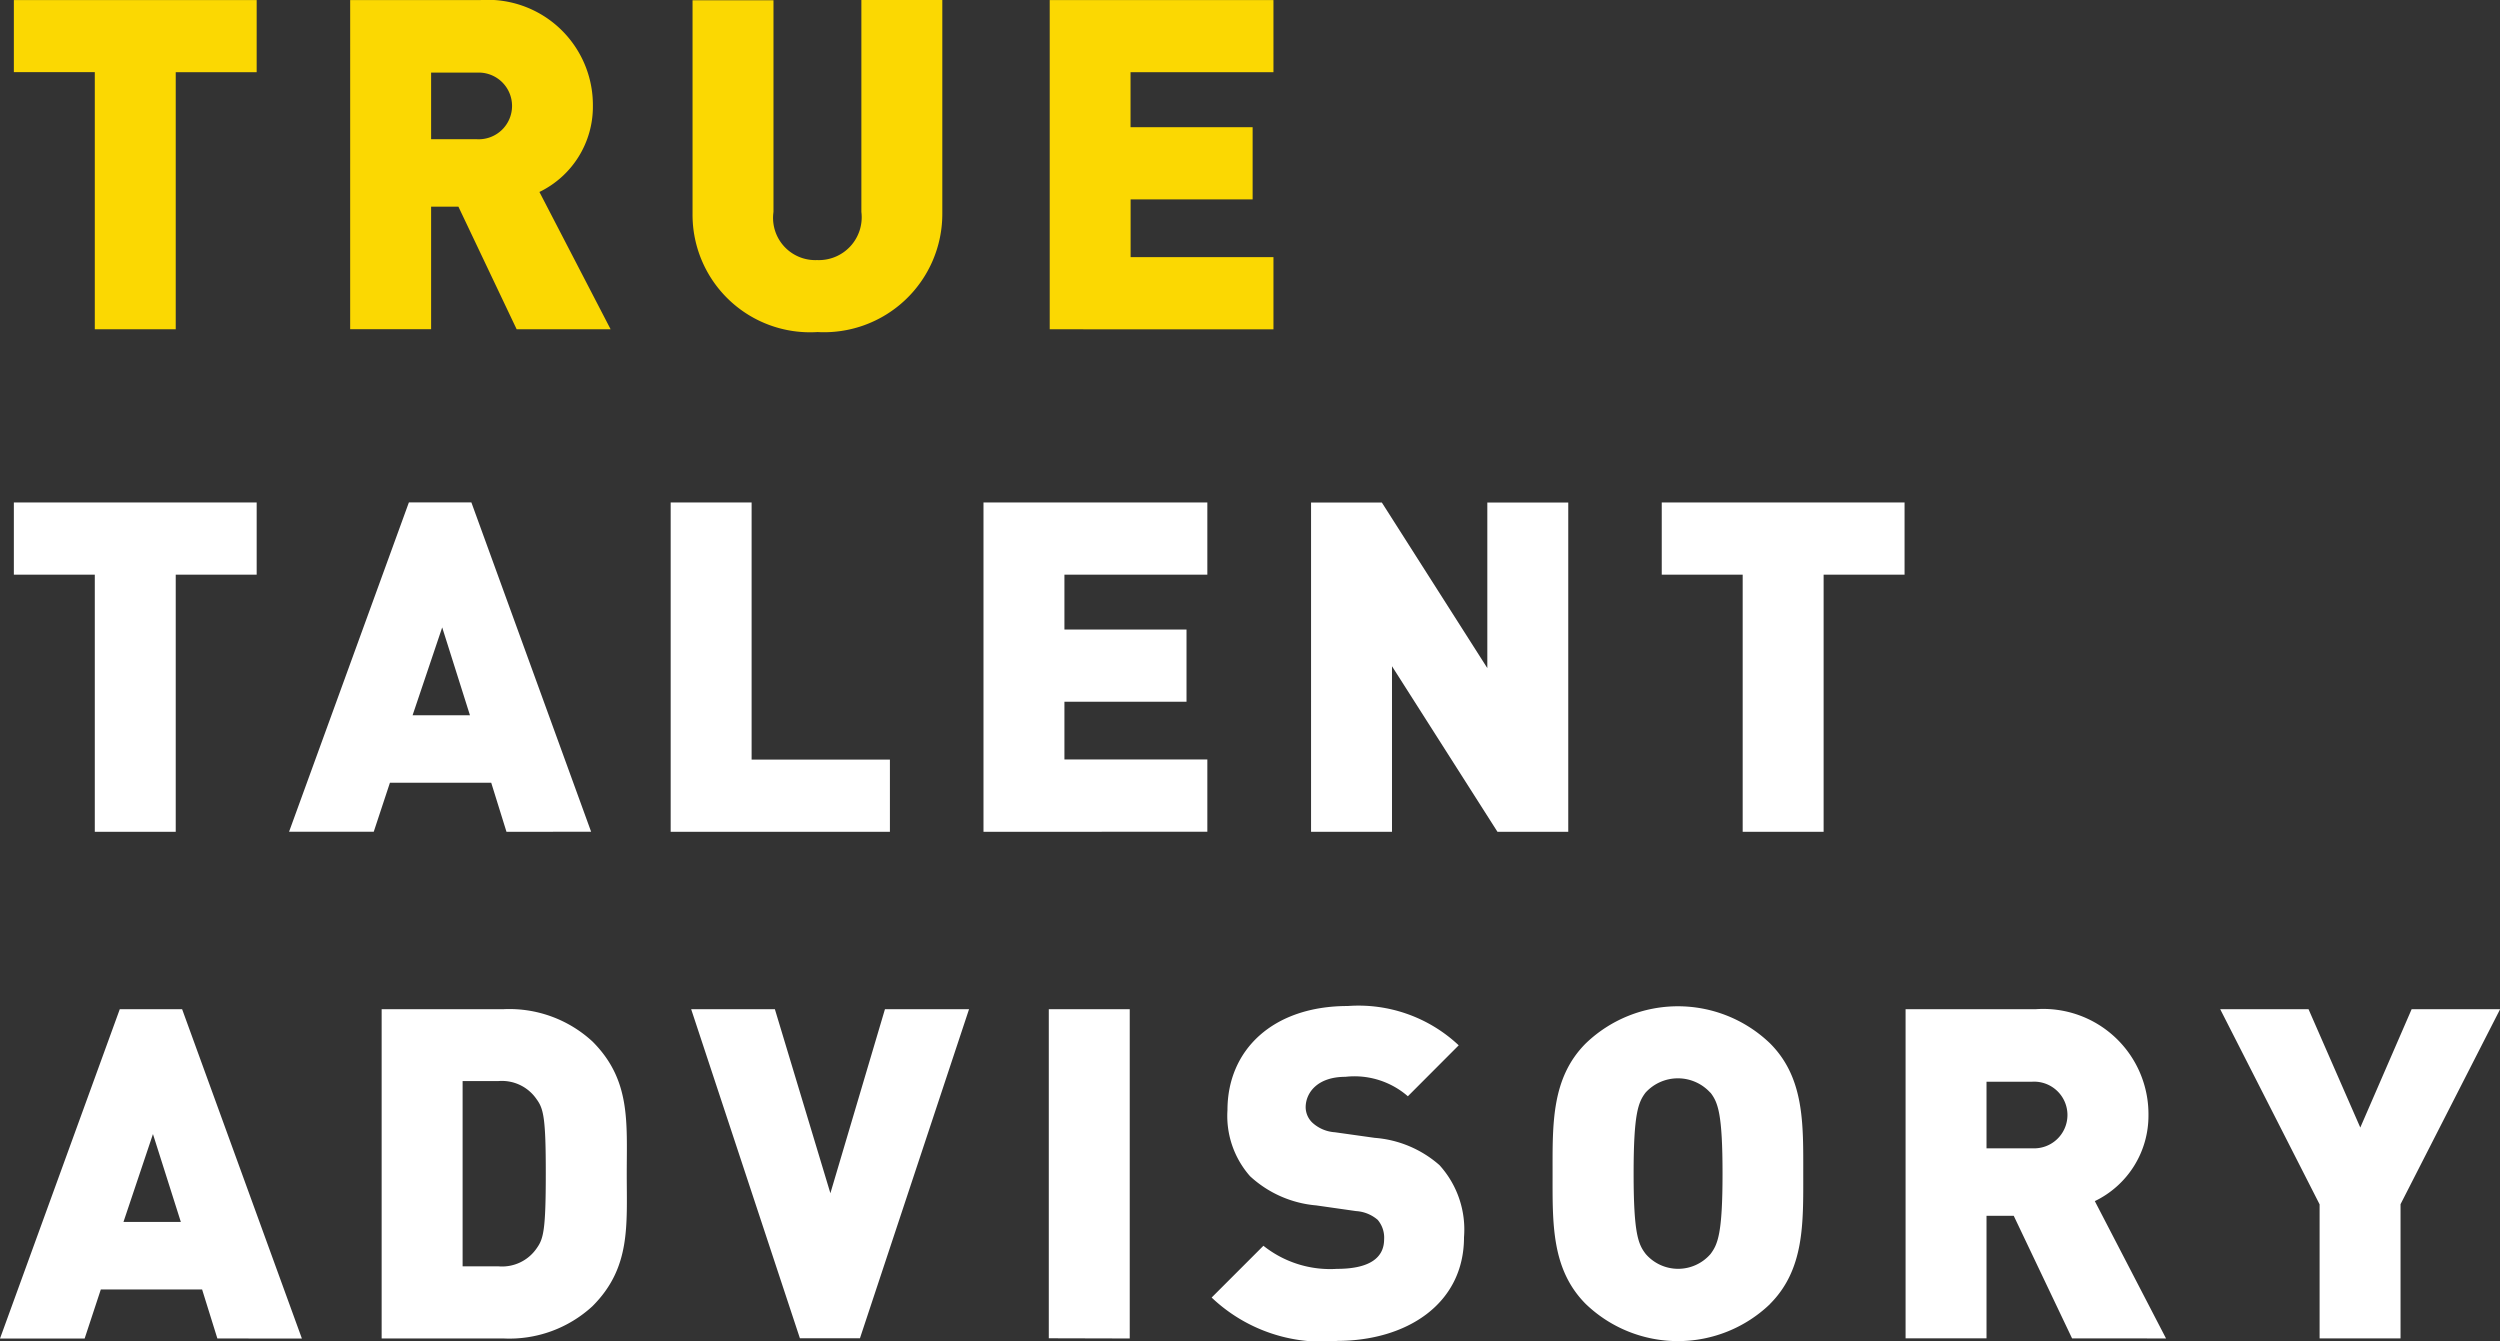<svg id="Layer_1" data-name="Layer 1" xmlns="http://www.w3.org/2000/svg" viewBox="0 0 102.856 55.182"><rect x="0" y="0" width="102.856" height="55.182" fill="#333333" stroke="none"/><defs><style>.cls-1{fill:#fff}.cls-2{fill:#fbd802}</style></defs><title>logo</title><path class="cls-1" d="M7.23 23.643v10.58H3.9v-10.58H.57v-2.97h9.99v2.97zm13.608 10.58l-.628-2.02h-4.167l-.666 2.016h-3.484l4.93-13.55h2.57l4.927 13.55zm-2.645-8.41l-1.218 3.614h2.36zm9.4 8.41v-13.55h3.33v10.58h5.69v2.97zm12.87 0v-13.55h9.21v2.97h-5.88V25.9h5.023v2.97h-5.023v2.377h5.88v2.972zm21.147 0l-4.34-6.813v6.812h-3.33V20.674h2.912l4.34 6.813v-6.813h3.33v13.548zm13.418-10.58v10.58h-3.33v-10.58h-3.33v-2.97h9.99v2.97zM8.943 55.068l-.628-2.017H4.148l-.666 2.02H0l4.928-13.55h2.565l4.928 13.55zm-2.65-8.41L5.08 50.273h2.36zm18.087 7.078a5.044 5.044 0 0 1-3.654 1.332h-5.024V41.52h5.023a5.044 5.044 0 0 1 3.653 1.332c1.58 1.58 1.408 3.31 1.408 5.442s.172 3.863-1.407 5.442zm-2.287-8.487a1.727 1.727 0 0 0-1.6-.77h-1.46v7.62h1.46a1.727 1.727 0 0 0 1.6-.76c.267-.38.362-.742.362-3.044.002-2.287-.093-2.667-.362-3.048zM35.38 55.06h-2.47l-4.474-13.54h3.444l2.284 7.573 2.245-7.573h3.46zm7.77 0V41.52h3.33v13.548zm11.837.114a6.606 6.606 0 0 1-5.137-1.79l2.13-2.13a4.41 4.41 0 0 0 3.026.95c1.313 0 1.94-.436 1.94-1.217a1.13 1.13 0 0 0-.265-.8 1.51 1.51 0 0 0-.89-.36l-1.64-.234a4.582 4.582 0 0 1-2.72-1.2 3.748 3.748 0 0 1-.93-2.72c0-2.476 1.866-4.283 4.948-4.283a6.016 6.016 0 0 1 4.566 1.617l-2.092 2.096a3.345 3.345 0 0 0-2.57-.8c-1.16 0-1.635.664-1.635 1.254a.89.89 0 0 0 .27.627 1.518 1.518 0 0 0 .934.4l1.637.23a4.557 4.557 0 0 1 2.664 1.122 3.943 3.943 0 0 1 1.01 2.965c0 2.764-2.38 4.267-5.233 4.267zm17.833-1.52a5.47 5.47 0 0 1-7.573 0c-1.427-1.428-1.37-3.33-1.37-5.366s-.057-3.94 1.37-5.365a5.47 5.47 0 0 1 7.573 0c1.427 1.423 1.37 3.33 1.37 5.362s.057 3.938-1.37 5.365zm-2.455-8.7a1.8 1.8 0 0 0-2.664 0c-.3.4-.49.855-.49 3.33s.19 2.91.5 3.31a1.762 1.762 0 0 0 2.663 0c.3-.4.495-.836.495-3.31s-.19-2.927-.494-3.327zm14.885 10.11l-2.4-5.043h-1.12v5.042H78.4V41.52h5.366a4.33 4.33 0 0 1 4.627 4.357 3.9 3.9 0 0 1-2.207 3.54l2.93 5.65zm-1.636-10.56H81.73v2.74h1.884a1.372 1.372 0 1 0 0-2.74zm15.15 5.04v5.52h-3.33V49.55l-4.09-8.03h3.634l2.13 4.87 2.113-4.87h3.64z"/><path class="cls-2" d="M7.23 2.97v10.578H3.9V2.968H.57V.003h9.99V2.97zm14.027 10.578L18.86 8.502h-1.123v5.042h-3.33V.002h5.366a4.33 4.33 0 0 1 4.62 4.356 3.9 3.9 0 0 1-2.2 3.54l2.93 5.65zM19.62 2.988h-1.883v2.74h1.884a1.372 1.372 0 1 0 0-2.74zm13.99 10.675a4.835 4.835 0 0 1-5.117-4.872V.01h3.33v8.71a1.736 1.736 0 0 0 1.79 1.98 1.763 1.763 0 0 0 1.826-1.98V0h3.33v8.79a4.867 4.867 0 0 1-5.16 4.87zm9.578-.115V.002h9.205V2.97h-5.88v2.263h5.023v2.97h-5.02v2.377h5.877v2.97z"/></svg>